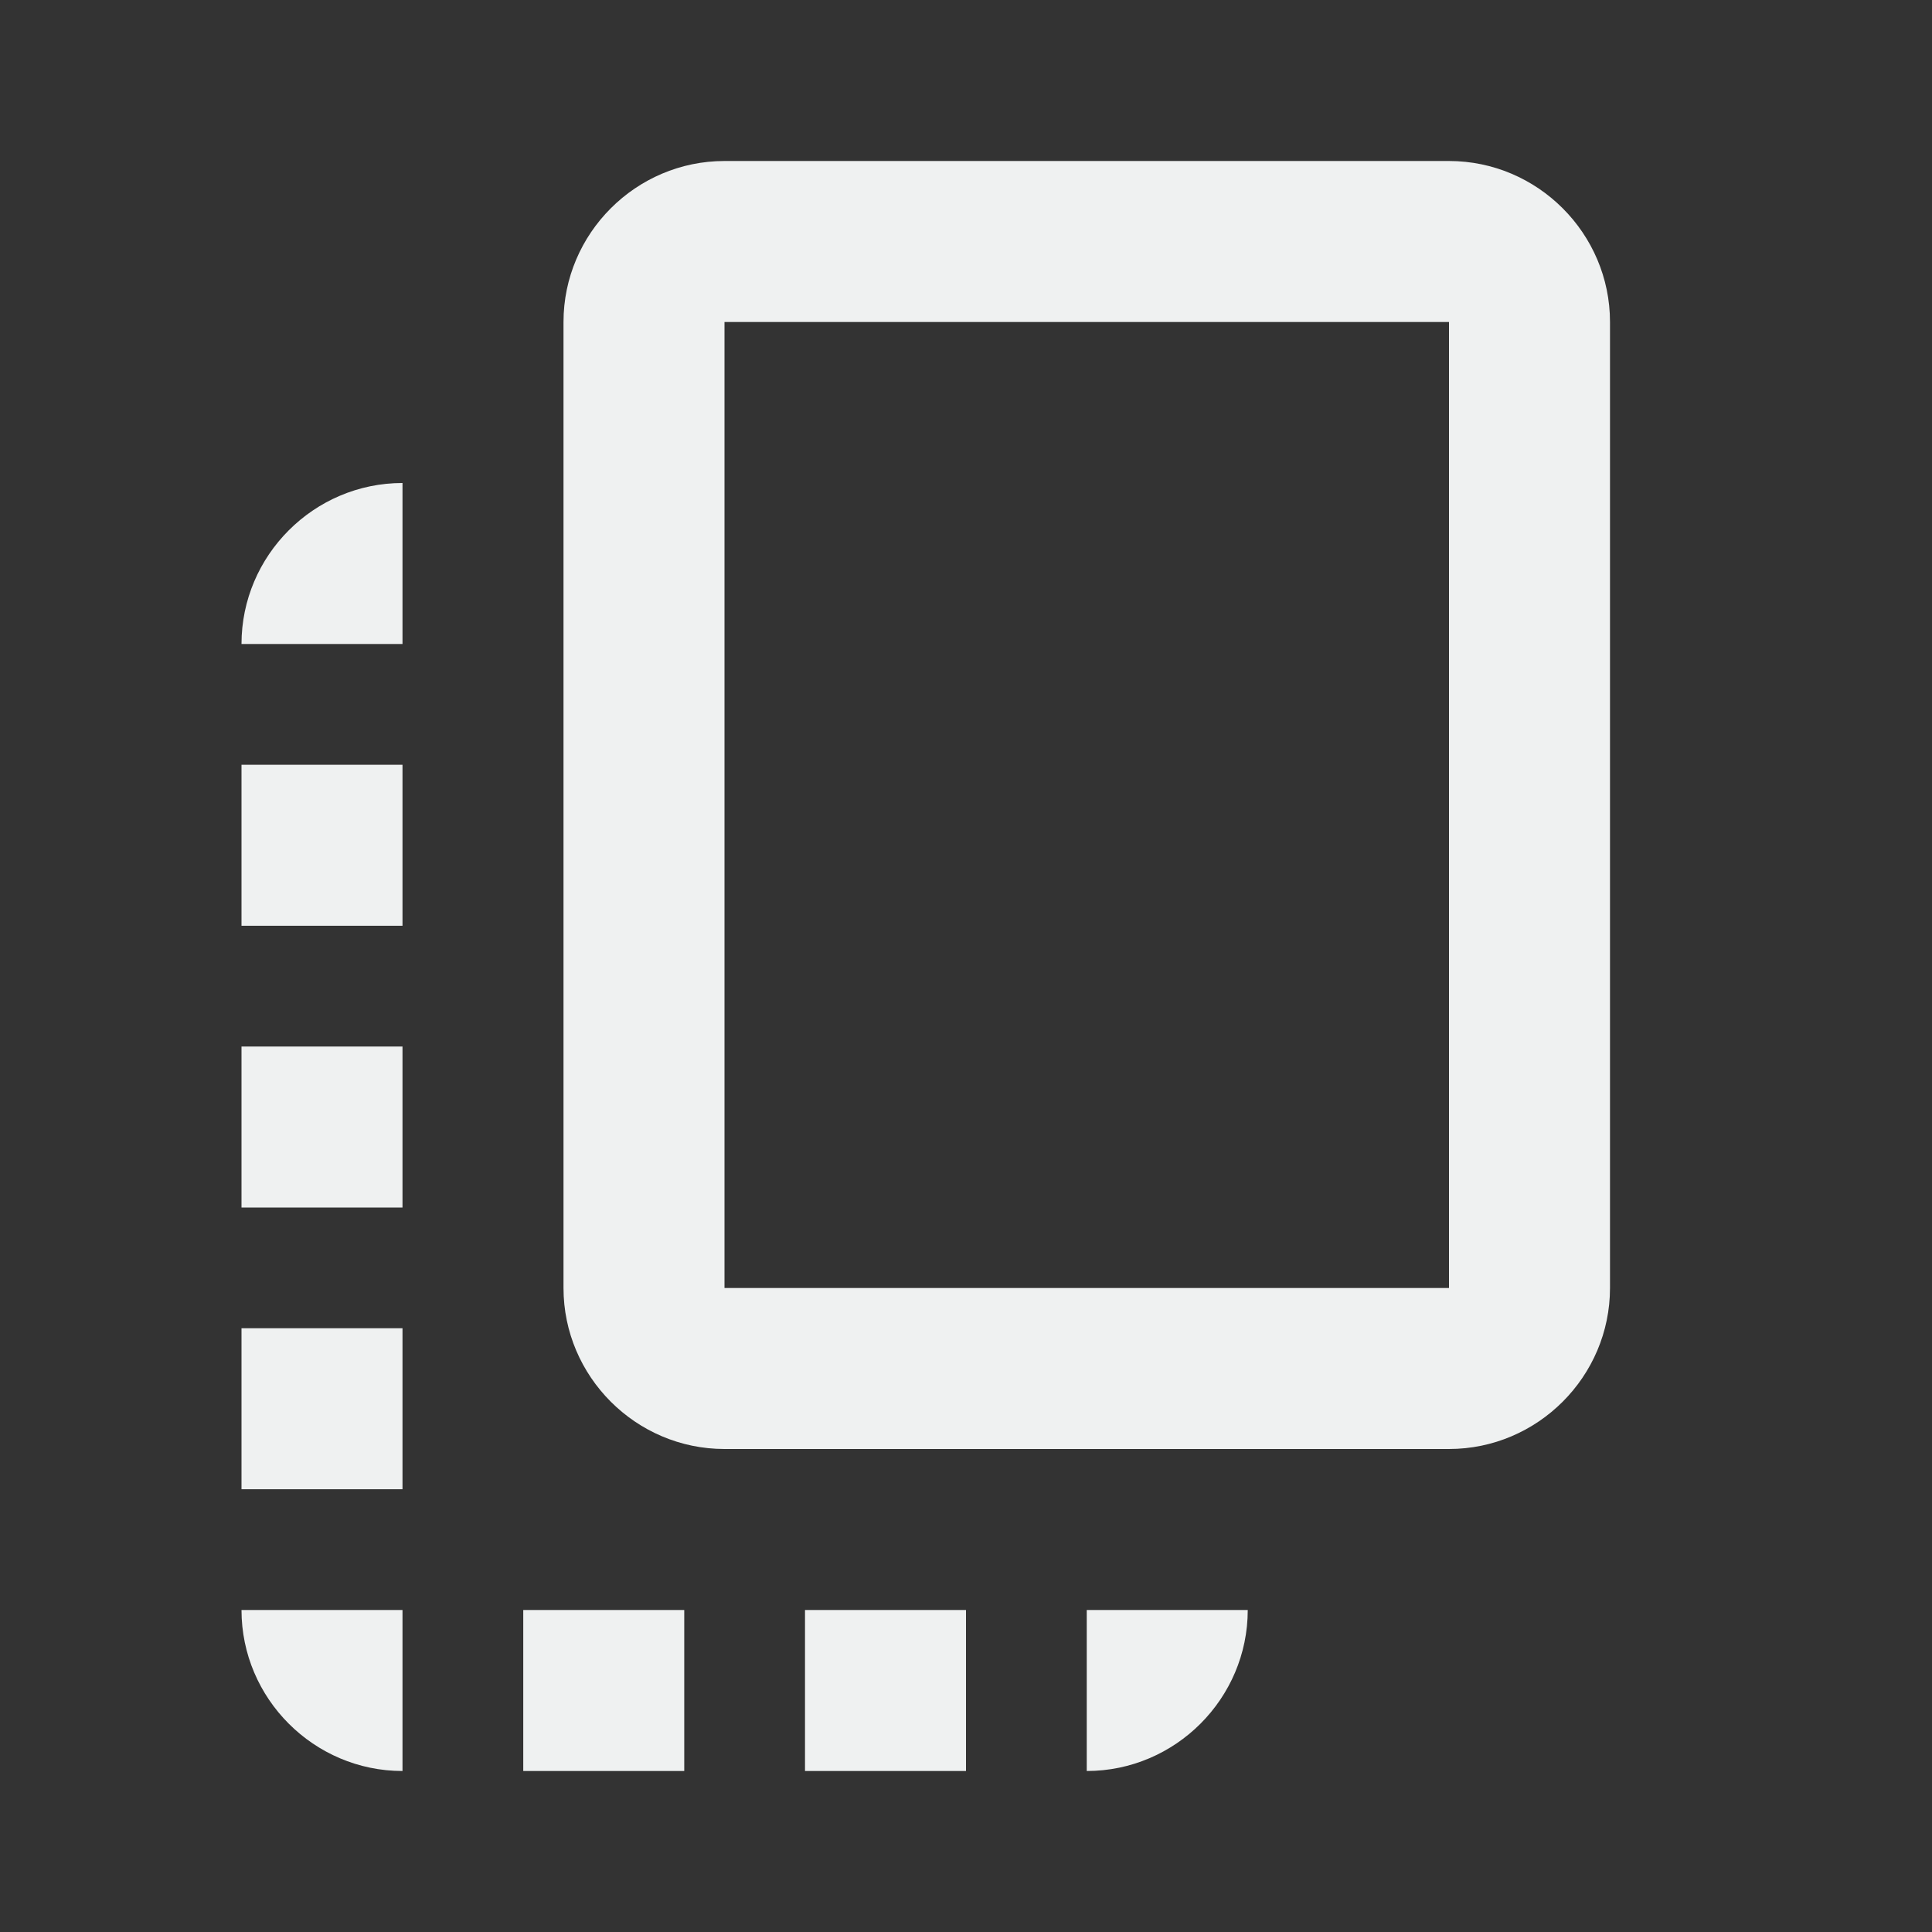 <svg xmlns="http://www.w3.org/2000/svg" enable-background="new 0 0 24 24" height="24px" viewBox="0 0 24 24" width="24px" fill="#eff1f1"><rect x="0" y="0" width="24" height="24" fill="#333333" stroke="none"/><rect fill="none" height="24" width="24"/><path d="M18,2H9C7.9,2,7,2.9,7,4v12c0,1.1,0.9,2,2,2h9c1.1,0,2-0.9,2-2V4C20,2.9,19.1,2,18,2z M18,16H9V4h9V16z M3,15v-2h2v2H3z M3,9.5h2v2H3V9.5z M10,20h2v2h-2V20z M3,18.5v-2h2v2H3z M5,22c-1.1,0-2-0.9-2-2h2V22z M8.5,22h-2v-2h2V22z M13.5,22L13.5,22l0-2h2 v0C15.5,21.1,14.6,22,13.5,22z M5,6L5,6l0,2H3v0C3,6.9,3.9,6,5,6z"/></svg>